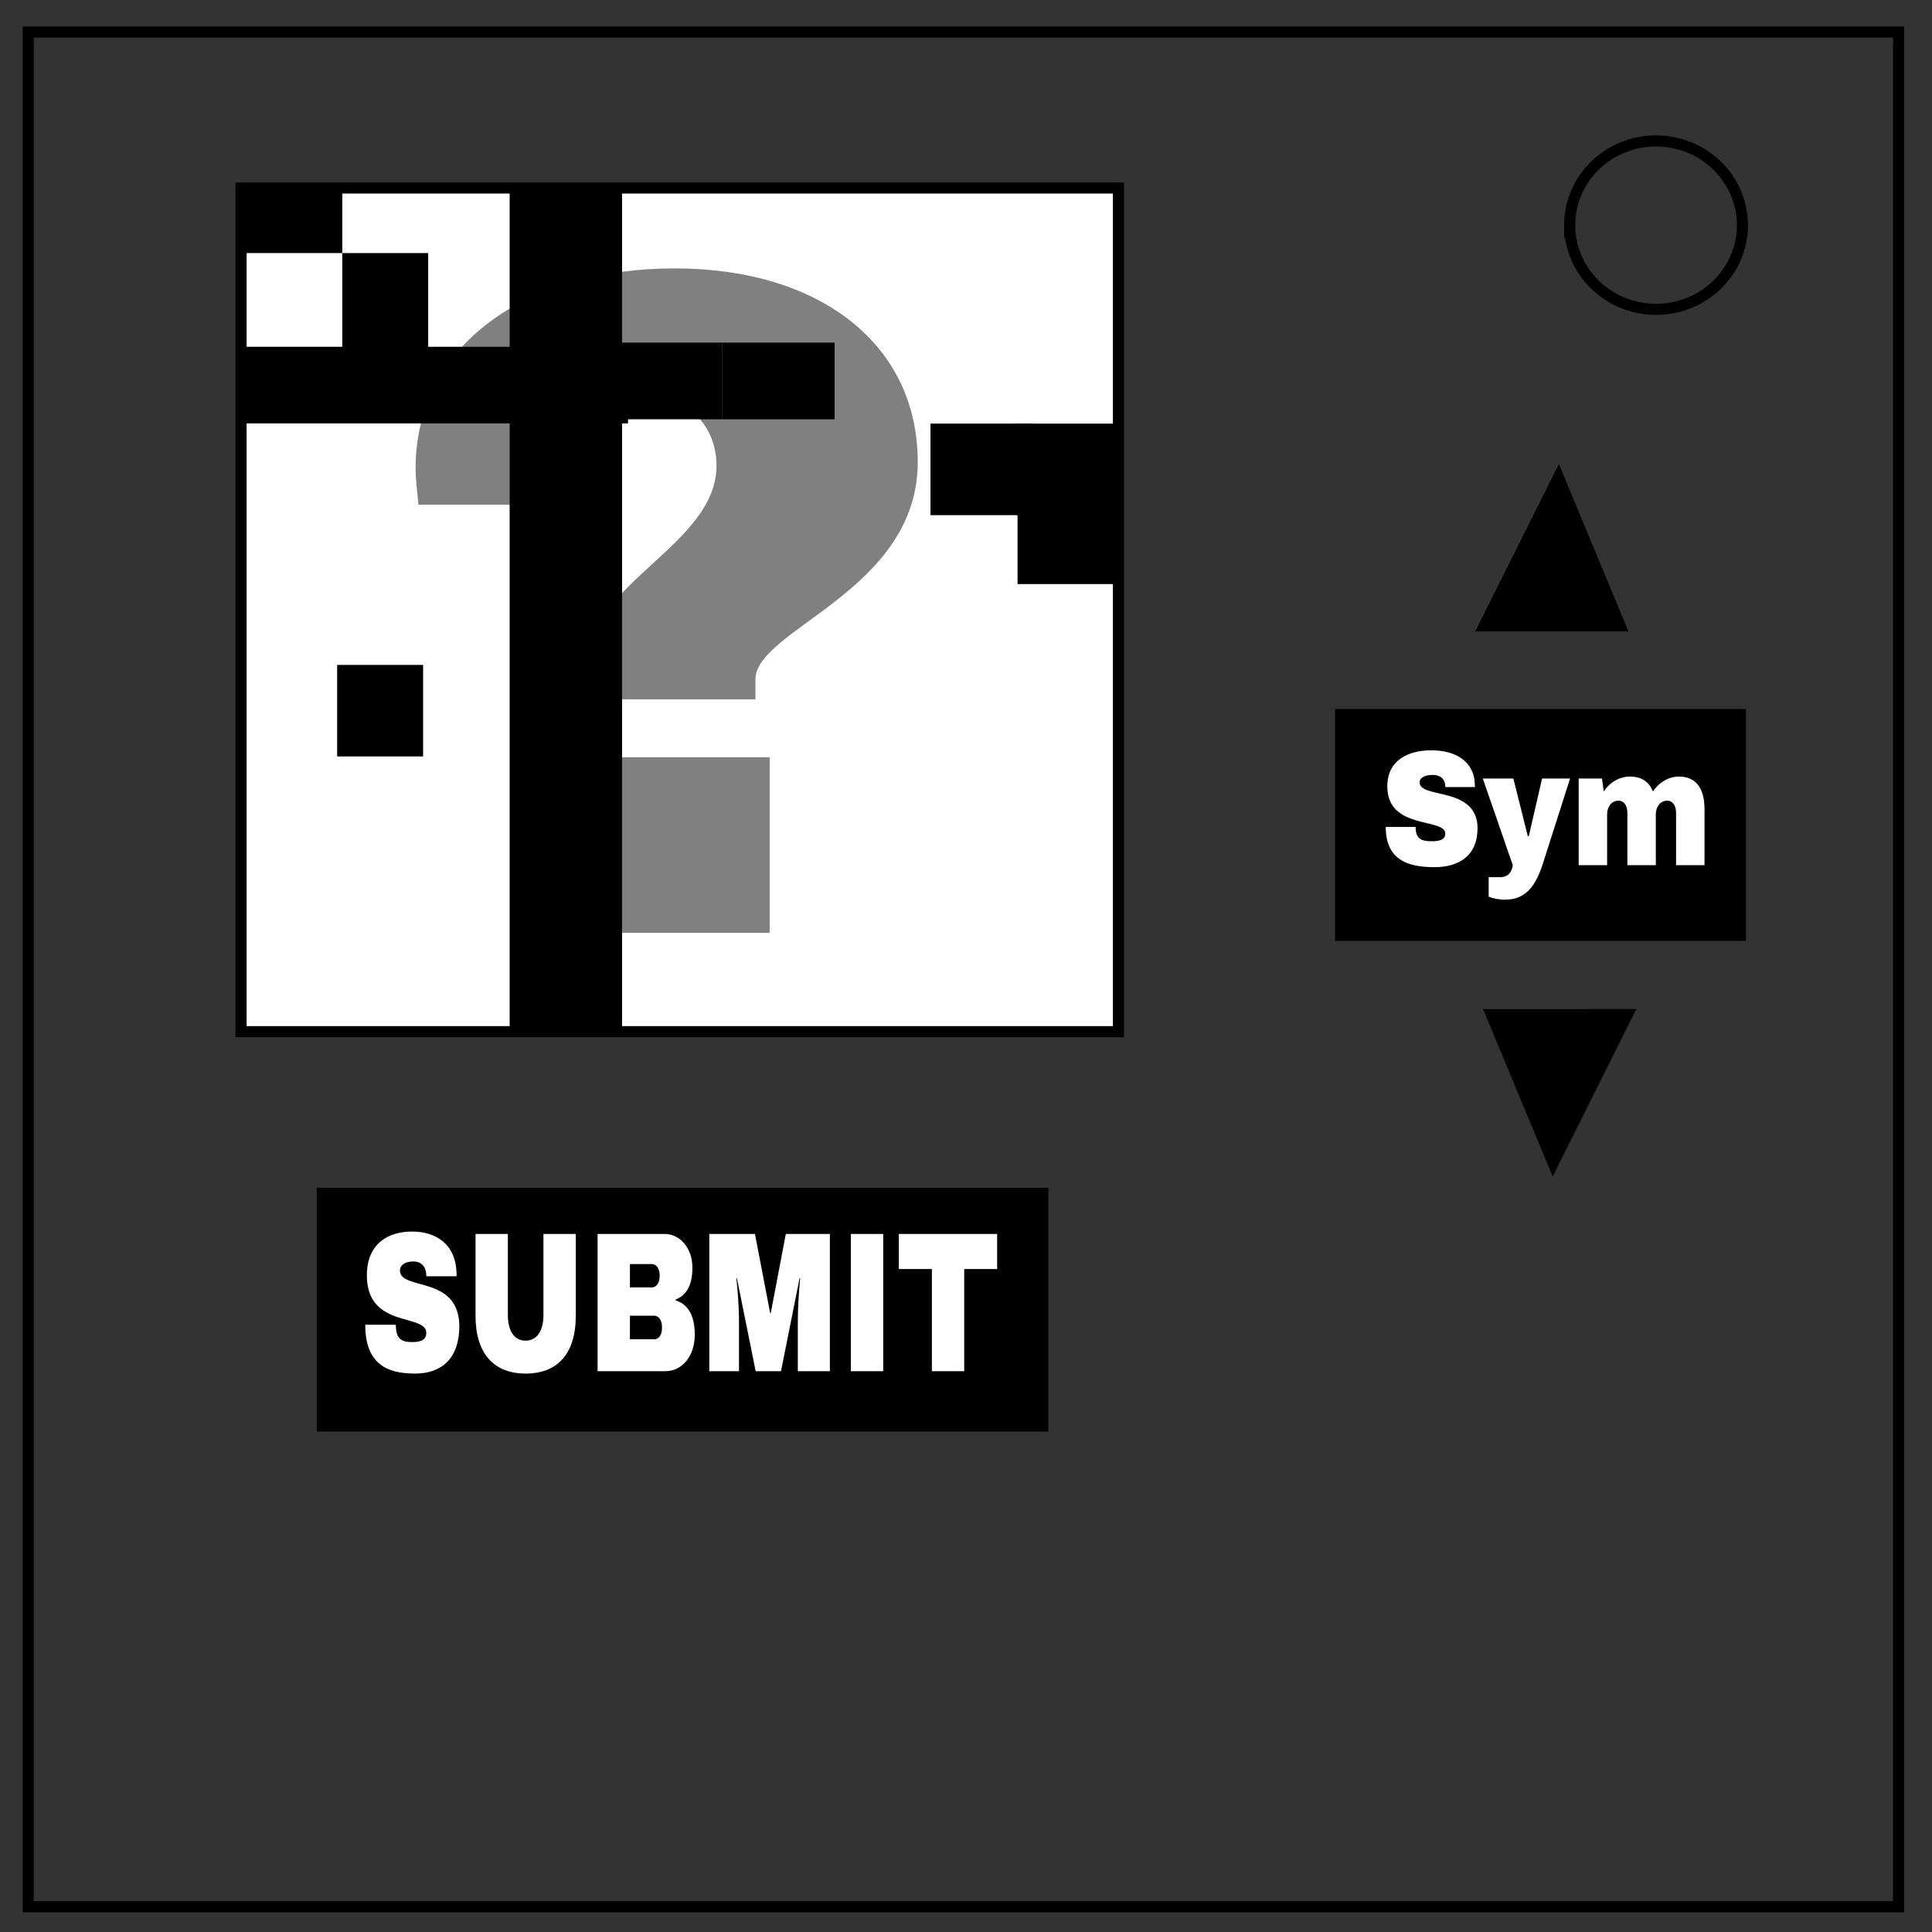 <svg xmlns="http://www.w3.org/2000/svg" viewBox="0 0 348 348" fill="none"><rect x="0" y="0" width="348" height="348" fill="#333333" stroke="none"/><path d="M5.079 5.776h336.913v337.67H5.08z" stroke-width="2" stroke="#000"/><path d="M282.734 40.554c0-8.376 6.966-15.165 15.56-15.165 4.126 0 8.084 1.597 11.001 4.441 2.918 2.844 4.558 6.702 4.558 10.724 0 8.376-6.966 15.165-15.56 15.165-8.593 0-15.559-6.79-15.559-15.165z" stroke-width="2" stroke="#000"/><path d="M43.418 33.866h158.041v151.962H43.418z" paint-order="markers fill stroke" stroke-miterlimit="10" stroke-linecap="round" stroke-width="2" stroke="#000" fill="#fff"/><path d="M43.174 33.866h18.479v11.719H43.174z" paint-order="markers fill stroke" fill="#000"/><path fill="gray" text-anchor="middle" font-family="Archivo Black" font-size="170.981" aria-label="?" d="M121.537 48.343c-26.844 0-46.678 13.85-46.678 36.077 0 2.222.342 4.274.513 6.497h31.46c-.17-1.539-.17-3.078-.17-4.617 0-7.18 1.88-14.362 11.114-14.362 7.18 0 11.284 5.642 11.284 11.969 0 13.85-22.227 21.03-22.227 33.512v8.549h29.238v-3.59c0-9.063 29.237-15.902 29.237-39.155 0-21.202-17.61-34.88-43.77-34.88zm17.098 119.686v-31.631h-33.854v31.631z"/><path d="M91.802 33.869h20.243v152.53H91.802zm38.292 27.849h20.243v13.803h-20.243z" paint-order="markers fill stroke" fill="#000"/><path d="M109.85 61.718h20.243v13.803H109.85z" paint-order="markers fill stroke" fill="#000"/><path d="M43.871 62.462h69.254v13.803H43.871z" paint-order="markers fill stroke" fill="#000"/><path d="M61.653 45.585h15.48v19.254h-15.48zm-.923 74.184h15.48v16.482H60.73zm106.874-43.464h18.504v16.482h-18.504z" paint-order="markers fill stroke" fill="#000"/><path d="M183.084 76.305h17.564v16.482h-17.564z" paint-order="markers fill stroke" fill="#000"/><path d="M183.286 88.722h17.564v16.482h-17.564zm57.202 38.981h73.996v41.772h-73.996z" paint-order="markers fill stroke" fill="#000"/><path fill="#000" d="M265.716 113.742h27.609l-12.532-30.155zm29.031 68.018l-27.61.007 12.54 30.151z"/><path d="M57.05 213.936h131.785v43.928H57.05z" paint-order="markers fill stroke" fill="#000"/><path d="M74.225 221.832c-4.296 0-8.144 2.156-8.144 7.905 0 9.63 10.701 6.79 10.701 10.348 0 1.545-1.502 1.653-2.557 1.653-1.792 0-2.925-.467-2.925-3.126h-5.51c0 7.042 3.875 8.803 8.963 8.803 4.56 0 7.986-2.48 7.986-8.624-.131-9.162-10.701-6.252-10.701-9.952 0-.863.79-1.617 2.398-1.617 1.687 0 2.346 1.221 2.346 2.515v.144h5.457v-.432c-.08-5.281-3.638-7.617-8.014-7.617zm29.487 15.198v-14.767h-5.825v14.66c0 2.659-1.08 4.563-3.216 4.563-2.135 0-3.19-1.904-3.19-4.563v-14.66h-5.825v14.768c0 6.827 3.348 10.384 9.041 10.384 5.694 0 9.015-3.557 9.015-10.384zm16-14.767h-12.073v24.72h12.231c2.926 0 5.272-2.622 5.272-6.575 0-3.952-1.582-5.605-3.453-6.18v-.143c1.634-.647 3.031-2.156 3.031-5.75 0-3.557-2.267-6.072-5.008-6.072zm-6.247 5.426h4.006c.738 0 1.345.862 1.345 1.904v.36c0 1.077-.58 1.94-1.345 1.94h-4.006zm0 9.306h4.428c.765 0 1.344.862 1.344 1.94v.36c0 1.113-.58 1.94-1.344 1.94h-4.428zm36.015 9.989v-24.72h-7.934l-2.715 14.264h-.105l-2.741-14.265h-8.225v24.72h5.351v-8.91c0-3.737-.474-7.797-.474-7.797h.105l3.374 16.708h4.56l3.348-16.744h.106s-.422 4.096-.422 7.833v8.91zm9.605 0v-24.72h-5.826v24.72zm20.525-18.397v-6.324h-17.714v6.324h5.958v18.397h5.825v-18.397z" stroke-width=".385" fill="#fff" text-anchor="middle" font-family="Archivo Black" font-size="30.775" aria-label="SUBMIT"/><g style="line-height:1.25;-inkscape-font-specification:'Archivo Black, ';text-align:center" aria-label="Sym" font-size="27.578" font-family="Archivo Black" text-anchor="middle" fill="#fff" stroke-width=".345"><path d="M257.838 135.148c-4.193 0-7.948 1.774-7.948 6.504 0 7.924 10.444 5.588 10.444 8.515 0 1.271-1.467 1.36-2.496 1.36-1.749 0-2.855-.384-2.855-2.572h-5.376c0 5.795 3.781 7.243 8.746 7.243 4.45 0 7.794-2.04 7.794-7.095-.128-7.54-10.444-5.145-10.444-8.19 0-.71.772-1.33 2.341-1.33 1.647 0 2.29 1.005 2.29 2.07v.117h5.324v-.354c-.077-4.346-3.55-6.268-7.82-6.268zM277.971 155.37l4.836-15.137h-5.041l-2.393 10.377h-.18l-2.598-10.377h-5.505l5.402 15.61c-.128.77-.489 2.159-2.29 2.159h-2.057v3.518c.643.266 1.723.532 2.958.532 3.962 0 5.634-2.809 6.868-6.682zM302.392 139.878c-1.827 0-3.602 1.065-4.656 2.69-.67-1.714-2.033-2.69-4.116-2.69-1.878 0-3.704 1.035-4.733 2.69l-.335-2.335h-4.193v15.61h5.12v-9.165c0-1.33.797-2.454 2.032-2.454 1.054 0 1.62.917 1.62 2.218v9.401h5.12v-9.165c0-1.33.797-2.454 2.031-2.454 1.055 0 1.62.917 1.62 2.218v9.401h5.12v-10.11c0-3.696-1.492-5.855-4.63-5.855z"/></g></svg>